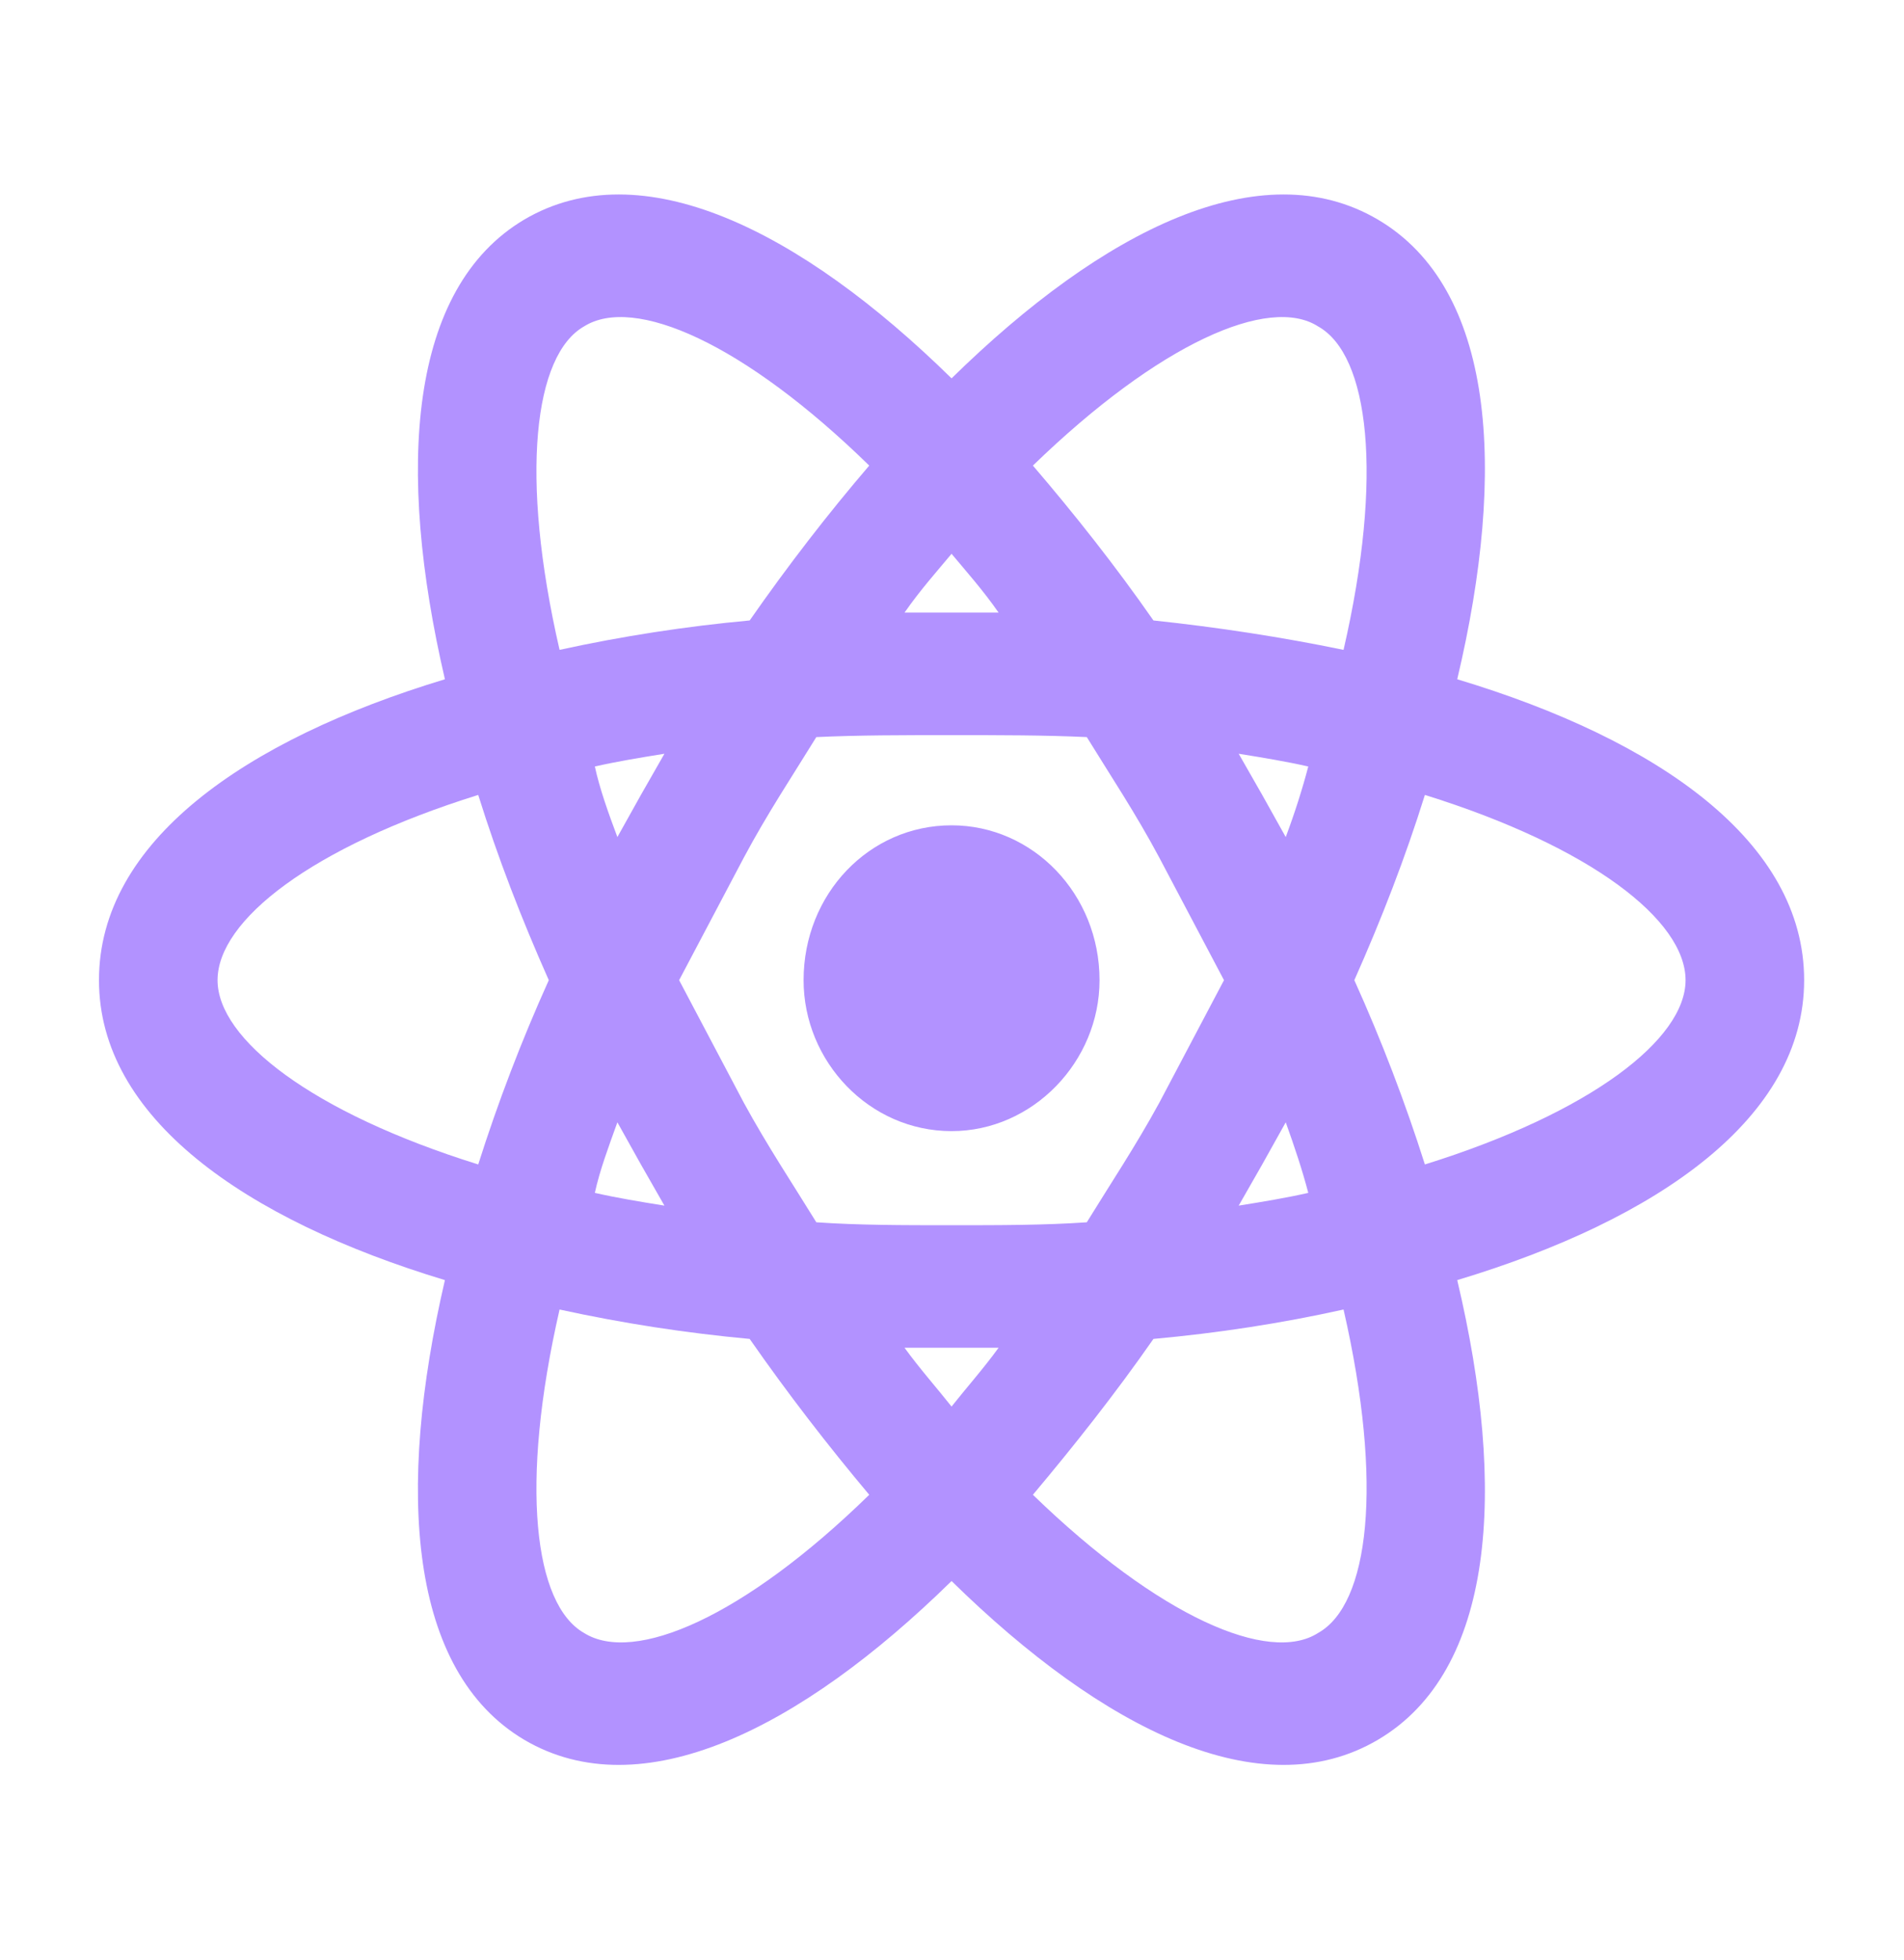<svg width="19.429" height="20" viewBox="0 0 19.429 20" fill="none" xmlns="http://www.w3.org/2000/svg" xmlns:xlink="http://www.w3.org/1999/xlink">
	<desc>
			Created with Pixso.
	</desc>
	<defs>
		<clipPath id="clip571_71">
			<rect width="19.429" height="20" fill="white" fill-opacity="0"/>
		</clipPath>
	</defs>
	<rect width="19.429" height="20" fill="#FFFFFF" fill-opacity="0"/>
	<g clip-path="url(#clip571_71)">
		<path d="M9.71 8.42C10.54 8.42 11.22 9.12 11.22 10C11.22 10.83 10.54 11.54 9.71 11.54C8.87 11.54 8.2 10.83 8.2 10C8.2 9.12 8.87 8.42 9.71 8.42ZM5.96 16.66C6.47 16.98 7.59 16.5 8.87 15.25C8.45 14.75 8.04 14.22 7.65 13.66C7 13.6 6.35 13.5 5.71 13.36C5.3 15.15 5.45 16.37 5.96 16.66ZM6.54 11.88L6.3 11.45C6.21 11.7 6.12 11.94 6.07 12.17C6.29 12.22 6.53 12.26 6.78 12.3L6.54 11.88ZM11.83 11.25L12.49 10L11.83 8.75C11.59 8.3 11.33 7.91 11.09 7.52C10.66 7.5 10.2 7.5 9.71 7.5C9.22 7.5 8.76 7.5 8.33 7.52C8.09 7.91 7.83 8.3 7.59 8.75L6.93 10L7.59 11.25C7.83 11.69 8.09 12.08 8.33 12.47C8.76 12.5 9.22 12.5 9.71 12.5C10.2 12.5 10.66 12.5 11.09 12.47C11.33 12.08 11.59 11.69 11.83 11.25ZM9.71 5.65C9.56 5.83 9.39 6.02 9.23 6.25L10.19 6.25C10.03 6.02 9.86 5.83 9.71 5.65ZM9.71 14.35C9.86 14.16 10.03 13.97 10.19 13.75L9.23 13.75C9.39 13.97 9.56 14.16 9.71 14.35ZM13.45 3.33C12.95 3.01 11.83 3.5 10.54 4.75C10.96 5.24 11.38 5.77 11.77 6.33C12.43 6.4 13.08 6.5 13.71 6.63C14.12 4.85 13.97 3.62 13.45 3.33ZM12.88 8.11L13.12 8.54C13.21 8.3 13.29 8.05 13.35 7.82C13.13 7.77 12.89 7.73 12.64 7.69L12.88 8.11ZM14.06 2.24C15.25 2.94 15.38 4.78 14.87 6.93C16.93 7.55 18.41 8.59 18.41 10C18.41 11.4 16.93 12.44 14.87 13.06C15.38 15.21 15.25 17.05 14.06 17.75C12.87 18.45 11.26 17.65 9.71 16.13C8.16 17.65 6.54 18.45 5.35 17.75C4.17 17.05 4.04 15.21 4.54 13.06C2.49 12.44 1.01 11.4 1.01 10C1.01 8.59 2.49 7.55 4.54 6.93C4.04 4.78 4.17 2.94 5.35 2.24C6.54 1.54 8.16 2.34 9.71 3.86C11.26 2.34 12.87 1.54 14.06 2.24ZM13.82 10C14.1 10.62 14.34 11.25 14.54 11.88C16.24 11.35 17.2 10.6 17.2 10C17.2 9.39 16.24 8.64 14.54 8.11C14.34 8.75 14.1 9.37 13.82 10ZM5.6 10C5.32 9.37 5.08 8.75 4.88 8.11C3.18 8.64 2.22 9.39 2.22 10C2.22 10.6 3.18 11.35 4.88 11.88C5.08 11.25 5.32 10.62 5.6 10ZM12.88 11.88L12.64 12.3C12.89 12.26 13.13 12.22 13.35 12.17C13.29 11.94 13.21 11.7 13.12 11.45L12.88 11.88ZM10.54 15.25C11.83 16.5 12.95 16.98 13.45 16.66C13.97 16.37 14.12 15.15 13.71 13.36C13.08 13.5 12.43 13.6 11.77 13.66C11.38 14.22 10.96 14.75 10.54 15.25ZM6.54 8.11L6.78 7.69C6.53 7.73 6.29 7.77 6.07 7.82C6.12 8.05 6.21 8.3 6.3 8.54L6.54 8.11ZM8.87 4.75C7.59 3.5 6.47 3.01 5.96 3.33C5.45 3.62 5.3 4.85 5.71 6.63C6.35 6.49 7 6.39 7.65 6.33C8.04 5.77 8.45 5.24 8.87 4.75Z" fill="#B292FF" fill-opacity="1" fill-rule="nonzero"/>
	</g>
</svg>
